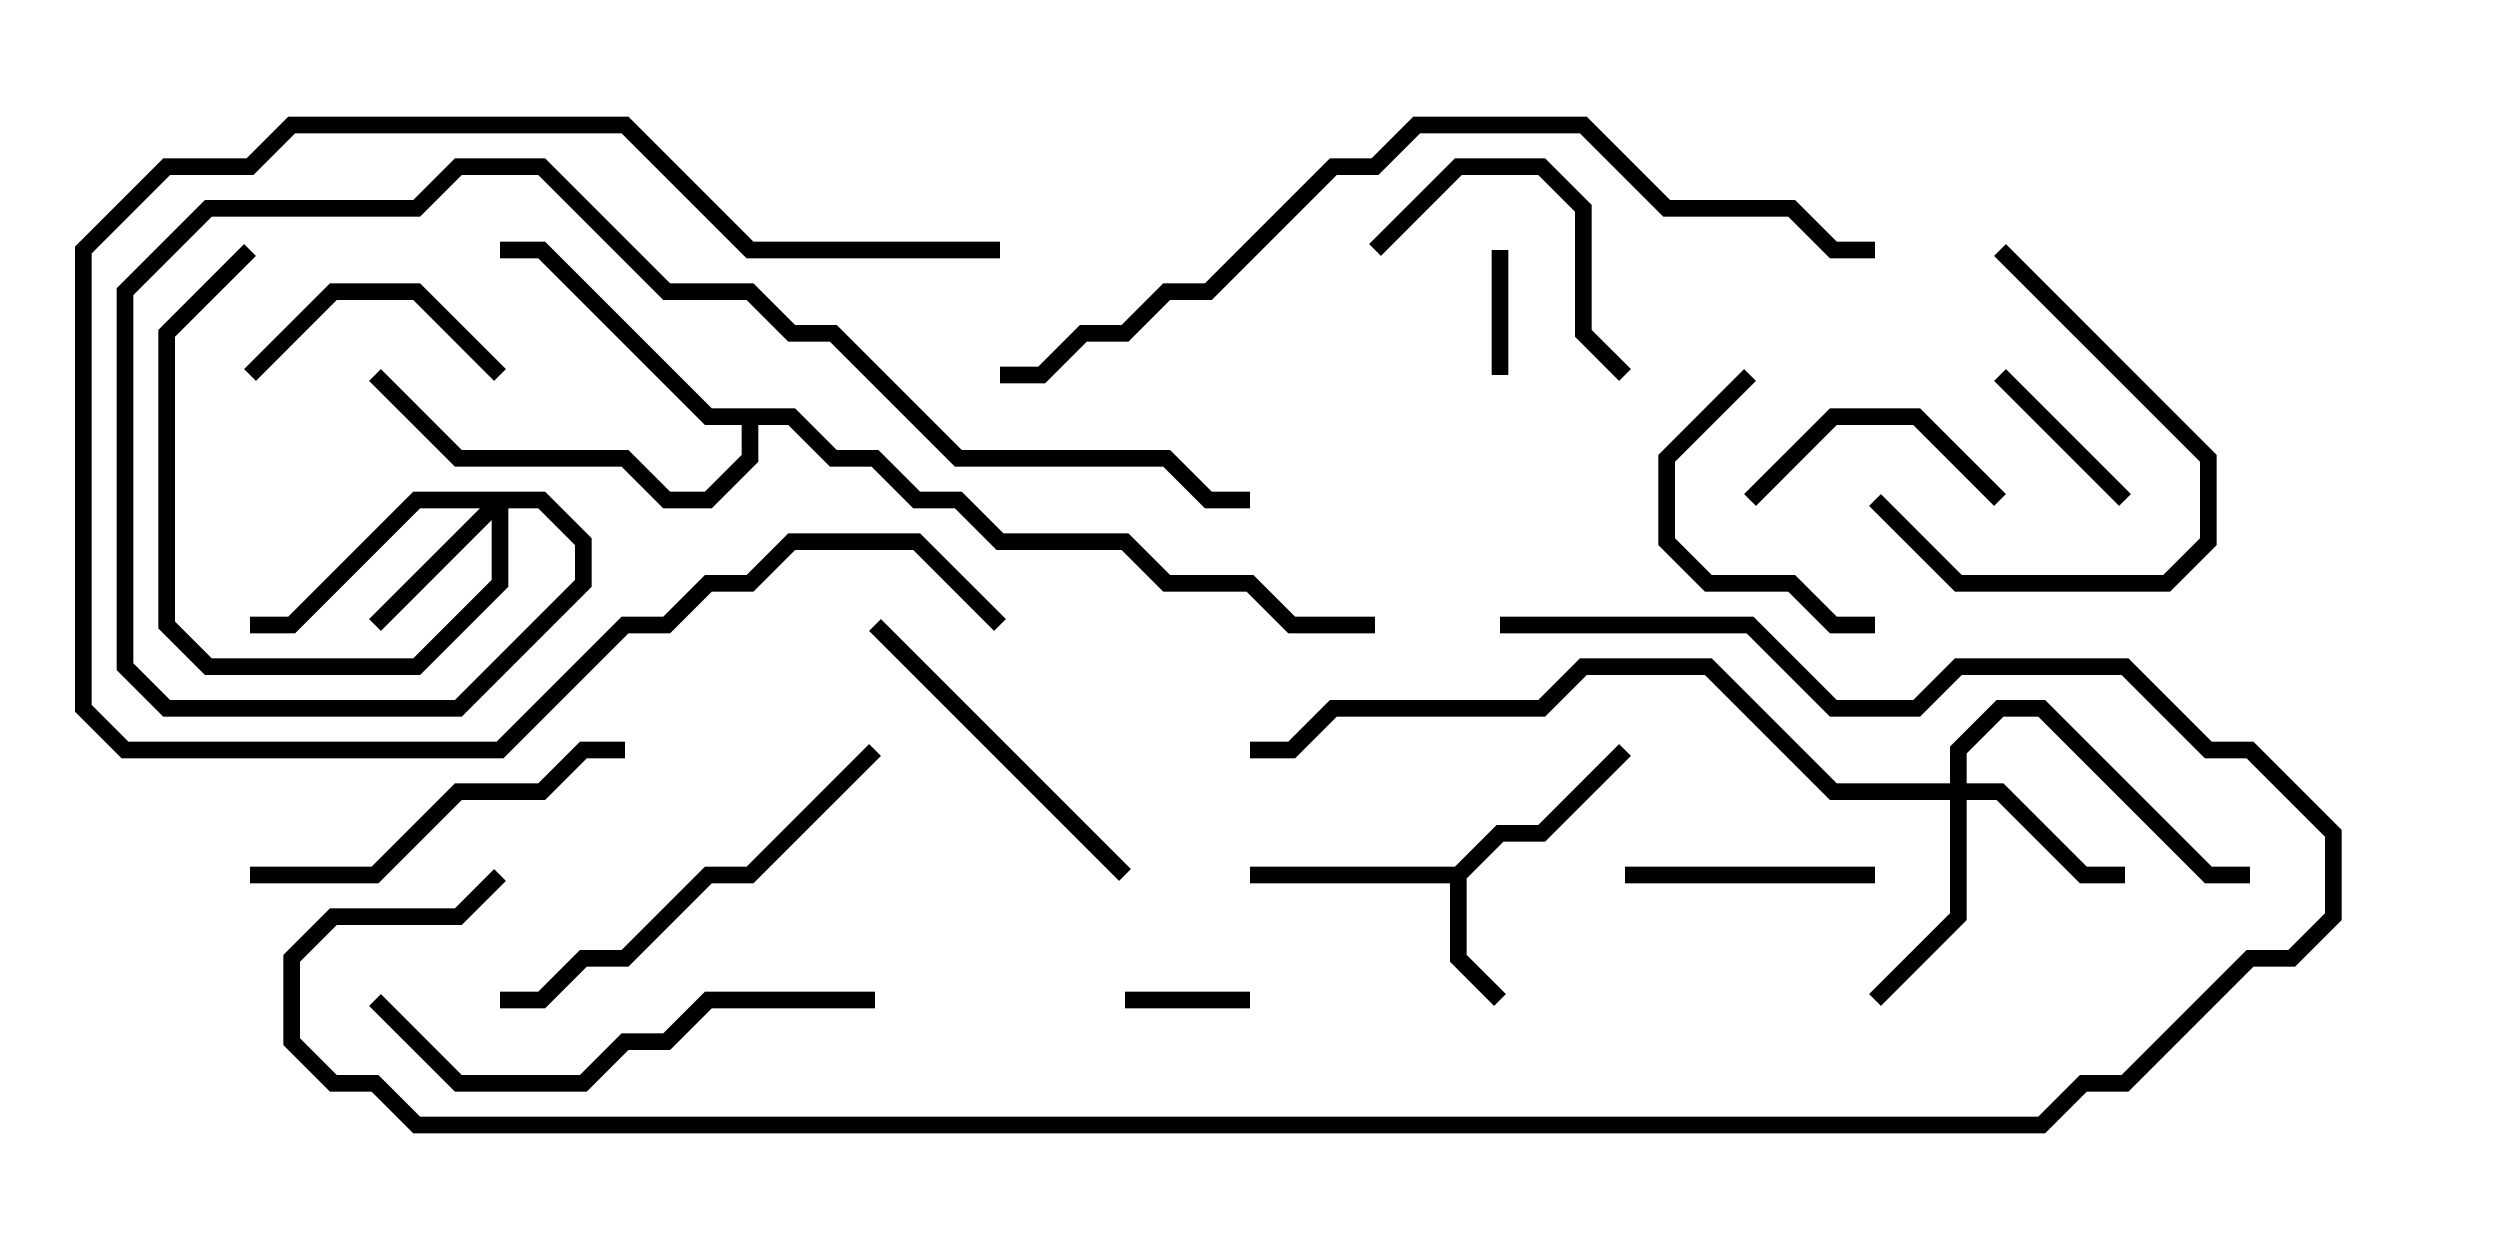 <svg version="1.1" width="30" height="15" xmlns="http://www.w3.org/2000/svg"><path d="M17.459,10.4L17.959,9.9L18.459,9.9L19.429,8.929L19.571,9.071L18.541,10.1L18.041,10.1L17.6,10.541L17.6,11.459L18.071,11.929L17.929,12.071L17.4,11.541L17.4,10.6L15,10.6L15,10.4z" stroke="none"/><path d="M9.541,4.9L10.041,5.4L10.541,5.4L11.041,5.9L11.541,5.9L12.041,6.4L13.541,6.4L14.041,6.9L15.041,6.9L15.541,7.4L16.5,7.4L16.5,7.6L15.459,7.6L14.959,7.1L13.959,7.1L13.459,6.6L11.959,6.6L11.459,6.1L10.959,6.1L10.459,5.6L9.959,5.6L9.459,5.1L9.1,5.1L9.1,5.541L8.541,6.1L7.959,6.1L7.459,5.6L5.459,5.6L4.429,4.571L4.571,4.429L5.541,5.4L7.541,5.4L8.041,5.9L8.459,5.9L8.9,5.459L8.9,5.1L8.459,5.1L6.459,3.1L6,3.1L6,2.9L6.541,2.9L8.541,4.9z" stroke="none"/><path d="M6.541,5.9L7.1,6.459L7.1,7.041L5.541,8.6L1.959,8.6L1.4,8.041L1.4,3.459L2.459,2.4L4.959,2.4L5.459,1.9L6.541,1.9L8.041,3.4L9.041,3.4L9.541,3.9L10.041,3.9L11.541,5.4L14.041,5.4L14.541,5.9L15,5.9L15,6.1L14.459,6.1L13.959,5.6L11.459,5.6L9.959,4.1L9.459,4.1L8.959,3.6L7.959,3.6L6.459,2.1L5.541,2.1L5.041,2.6L2.541,2.6L1.6,3.541L1.6,7.959L2.041,8.4L5.459,8.4L6.9,6.959L6.9,6.541L6.459,6.1L6.1,6.1L6.1,7.041L5.041,8.1L2.459,8.1L1.9,7.541L1.9,3.959L2.929,2.929L3.071,3.071L2.1,4.041L2.1,7.459L2.541,7.9L4.959,7.9L5.9,6.959L5.9,6.241L4.571,7.571L4.429,7.429L5.759,6.1L5.041,6.1L3.541,7.6L3,7.6L3,7.4L3.459,7.4L4.959,5.9z" stroke="none"/><path d="M23.4,9.4L23.4,8.959L23.959,8.4L24.541,8.4L26.541,10.4L27,10.4L27,10.6L26.459,10.6L24.459,8.6L24.041,8.6L23.6,9.041L23.6,9.4L24.041,9.4L25.041,10.4L25.5,10.4L25.5,10.6L24.959,10.6L23.959,9.6L23.6,9.6L23.6,11.041L22.571,12.071L22.429,11.929L23.4,10.959L23.4,9.6L21.959,9.6L20.459,8.1L19.041,8.1L18.541,8.6L16.041,8.6L15.541,9.1L15,9.1L15,8.9L15.459,8.9L15.959,8.4L18.459,8.4L18.959,7.9L20.541,7.9L22.041,9.4z" stroke="none"/><path d="M15,11.9L15,12.1L13.5,12.1L13.5,11.9z" stroke="none"/><path d="M18.1,4.5L17.9,4.5L17.9,3L18.1,3z" stroke="none"/><path d="M25.571,5.929L25.429,6.071L23.929,4.571L24.071,4.429z" stroke="none"/><path d="M19.5,10.6L19.5,10.4L22.5,10.4L22.5,10.6z" stroke="none"/><path d="M24.071,5.929L23.929,6.071L22.959,5.1L22.041,5.1L21.071,6.071L20.929,5.929L21.959,4.9L23.041,4.9z" stroke="none"/><path d="M3.071,4.571L2.929,4.429L3.959,3.4L5.041,3.4L6.071,4.429L5.929,4.571L4.959,3.6L4.041,3.6z" stroke="none"/><path d="M23.929,3.071L24.071,2.929L26.6,5.459L26.6,6.541L26.041,7.1L23.459,7.1L22.429,6.071L22.571,5.929L23.541,6.9L25.959,6.9L26.4,6.459L26.4,5.541z" stroke="none"/><path d="M20.929,4.429L21.071,4.571L20.1,5.541L20.1,6.459L20.541,6.9L21.541,6.9L22.041,7.4L22.5,7.4L22.5,7.6L21.959,7.6L21.459,7.1L20.459,7.1L19.9,6.541L19.9,5.459z" stroke="none"/><path d="M16.571,3.071L16.429,2.929L17.459,1.9L18.541,1.9L19.1,2.459L19.1,3.959L19.571,4.429L19.429,4.571L18.9,4.041L18.9,2.541L18.459,2.1L17.541,2.1z" stroke="none"/><path d="M10.429,7.571L10.571,7.429L13.571,10.429L13.429,10.571z" stroke="none"/><path d="M12,2.9L12,3.1L8.959,3.1L7.459,1.6L3.541,1.6L3.041,2.1L2.041,2.1L1.1,3.041L1.1,8.459L1.541,8.9L5.959,8.9L7.459,7.4L7.959,7.4L8.459,6.9L8.959,6.9L9.459,6.4L11.041,6.4L12.071,7.429L11.929,7.571L10.959,6.6L9.541,6.6L9.041,7.1L8.541,7.1L8.041,7.6L7.541,7.6L6.041,9.1L1.459,9.1L0.9,8.541L0.9,2.959L1.959,1.9L2.959,1.9L3.459,1.4L7.541,1.4L9.041,2.9z" stroke="none"/><path d="M7.5,8.9L7.5,9.1L7.041,9.1L6.541,9.6L5.541,9.6L4.541,10.6L3,10.6L3,10.4L4.459,10.4L5.459,9.4L6.459,9.4L6.959,8.9z" stroke="none"/><path d="M6,12.1L6,11.9L6.459,11.9L6.959,11.4L7.459,11.4L8.459,10.4L8.959,10.4L10.429,8.929L10.571,9.071L9.041,10.6L8.541,10.6L7.541,11.6L7.041,11.6L6.541,12.1z" stroke="none"/><path d="M4.429,12.071L4.571,11.929L5.541,12.9L6.959,12.9L7.459,12.4L7.959,12.4L8.459,11.9L10.5,11.9L10.5,12.1L8.541,12.1L8.041,12.6L7.541,12.6L7.041,13.1L5.459,13.1z" stroke="none"/><path d="M22.5,2.9L22.5,3.1L21.959,3.1L21.459,2.6L19.959,2.6L18.959,1.6L17.041,1.6L16.541,2.1L16.041,2.1L14.541,3.6L14.041,3.6L13.541,4.1L13.041,4.1L12.541,4.6L12,4.6L12,4.4L12.459,4.4L12.959,3.9L13.459,3.9L13.959,3.4L14.459,3.4L15.959,1.9L16.459,1.9L16.959,1.4L19.041,1.4L20.041,2.4L21.541,2.4L22.041,2.9z" stroke="none"/><path d="M5.929,10.429L6.071,10.571L5.541,11.1L4.041,11.1L3.6,11.541L3.6,12.459L4.041,12.9L4.541,12.9L5.041,13.4L24.459,13.4L24.959,12.9L25.459,12.9L26.959,11.4L27.459,11.4L27.9,10.959L27.9,10.041L26.959,9.1L26.459,9.1L25.459,8.1L23.541,8.1L23.041,8.6L21.959,8.6L20.959,7.6L18,7.6L18,7.4L21.041,7.4L22.041,8.4L22.959,8.4L23.459,7.9L25.541,7.9L26.541,8.9L27.041,8.9L28.1,9.959L28.1,11.041L27.541,11.6L27.041,11.6L25.541,13.1L25.041,13.1L24.541,13.6L4.959,13.6L4.459,13.1L3.959,13.1L3.4,12.541L3.4,11.459L3.959,10.9L5.459,10.9z" stroke="none"/></svg>
